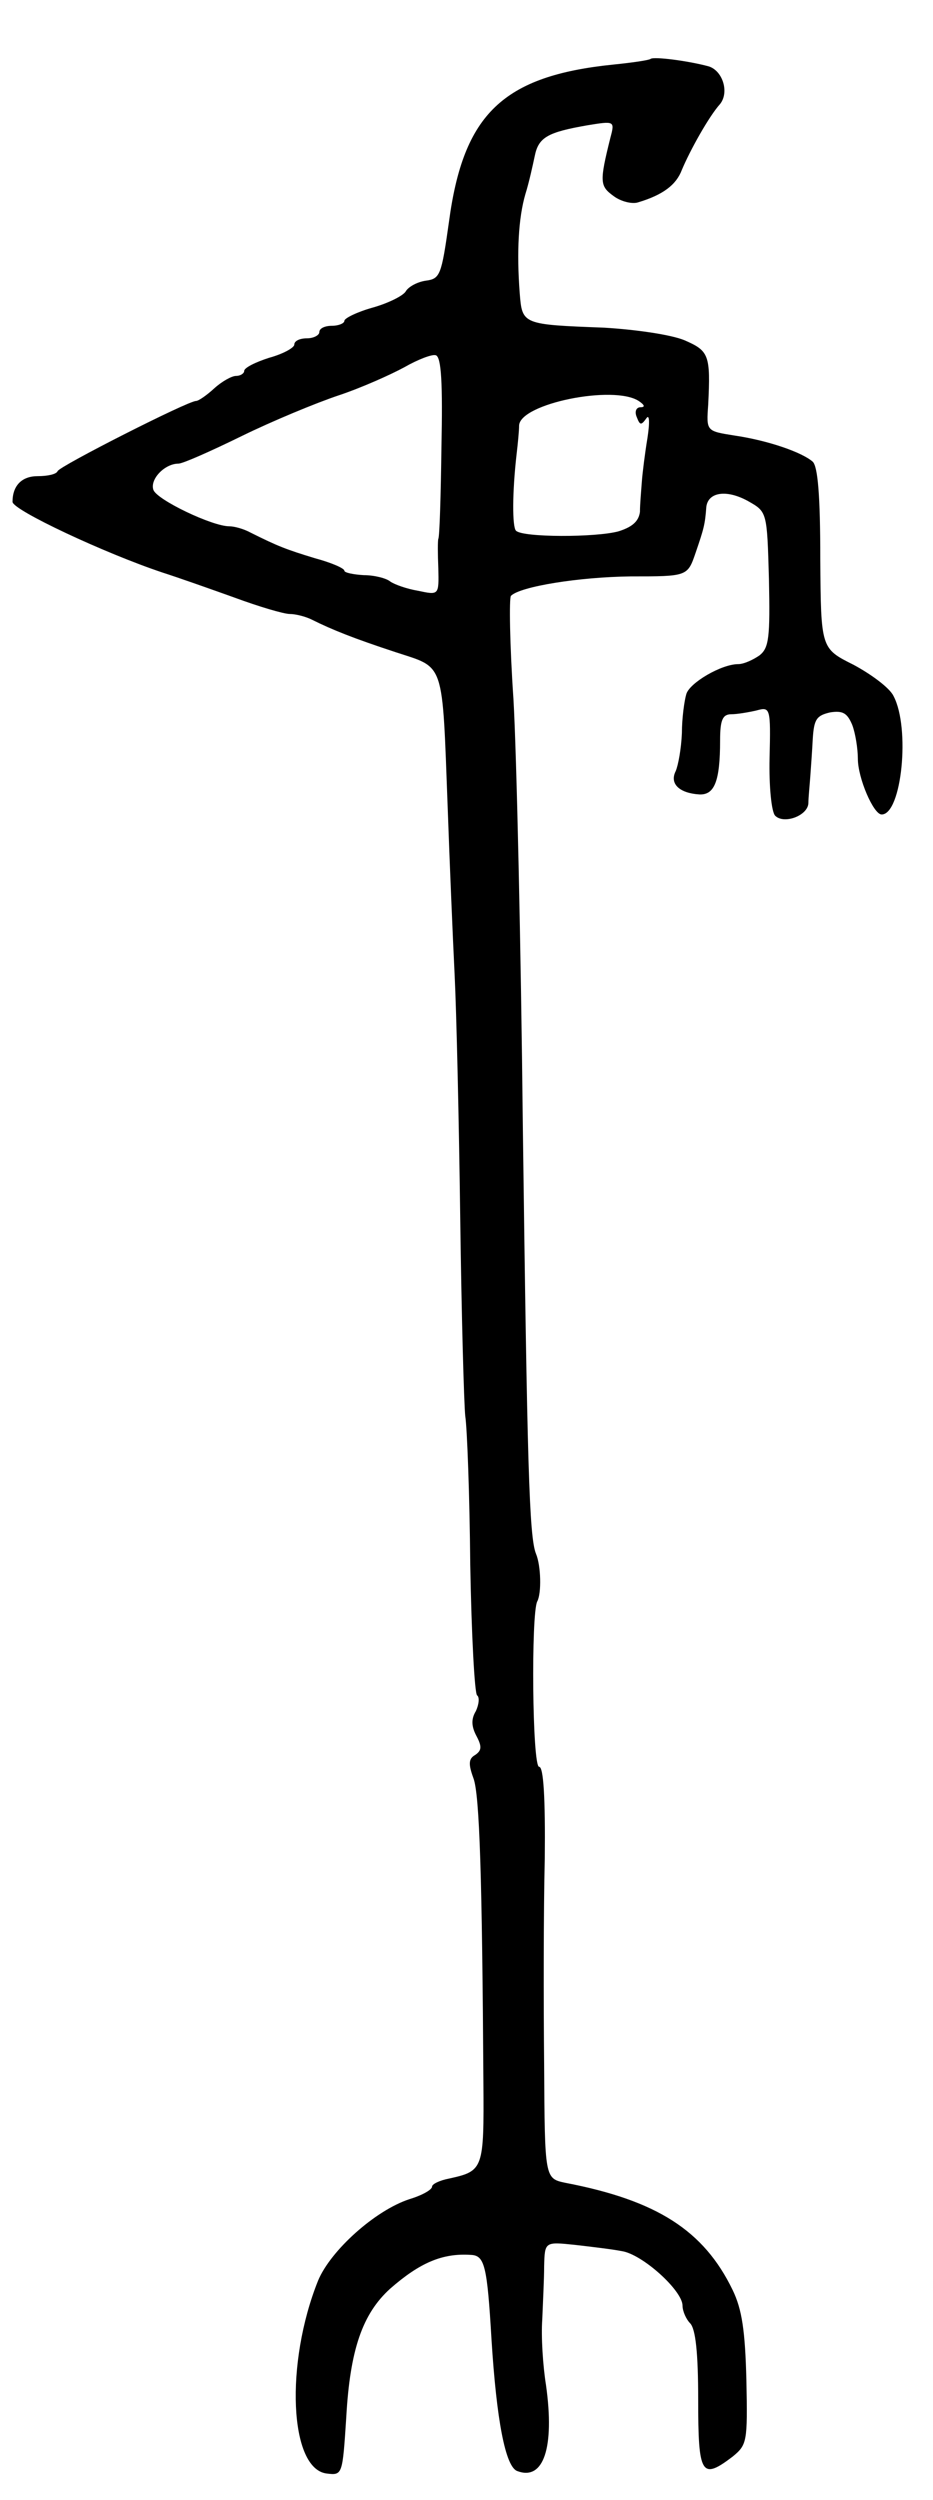 <svg version="1.0" xmlns="http://www.w3.org/2000/svg"
 width="149pt" height="399pt" viewBox="0 0 149 399"
 preserveAspectRatio="xMidYMid meet">
<g transform="translate(0,399) scale(0.1,-0.1)"
fill="#000000" stroke="none">
<path d="M1039 3896 c-2 -2 -29 -6 -59 -9 -177 -18 -240 -79 -263 -251 -12
-85 -14 -91 -37 -94 -14 -2 -28 -10 -32 -17 -4 -7 -28 -19 -53 -26 -25 -7 -45
-17 -45 -21 0 -4 -9 -8 -20 -8 -11 0 -20 -4 -20 -10 0 -5 -9 -10 -20 -10 -11
0 -20 -4 -20 -10 0 -5 -18 -15 -40 -21 -22 -7 -40 -16 -40 -21 0 -4 -6 -8 -13
-8 -7 0 -23 -9 -35 -20 -12 -11 -25 -20 -29 -20 -13 0 -218 -104 -221 -112 -2
-5 -16 -8 -32 -8 -25 0 -40 -15 -40 -41 0 -13 147 -82 240 -113 25 -8 76 -26
115 -40 38 -14 78 -26 88 -26 9 0 25 -4 35 -9 32 -16 67 -30 134 -52 79 -26
74 -11 83 -249 3 -85 8 -204 11 -265 3 -60 7 -236 9 -390 2 -154 6 -296 8
-315 3 -19 7 -126 8 -238 2 -112 7 -206 11 -208 4 -3 3 -14 -2 -25 -8 -13 -7
-25 1 -40 9 -17 8 -23 -2 -30 -11 -6 -11 -15 -3 -37 10 -26 14 -161 16 -486 1
-138 0 -141 -54 -153 -16 -3 -28 -9 -28 -13 0 -5 -16 -14 -36 -20 -55 -18
-126 -82 -146 -130 -53 -132 -46 -301 14 -308 25 -3 25 -2 31 90 6 108 26 165
70 205 48 42 84 57 129 54 22 -1 26 -17 33 -136 8 -127 22 -202 41 -209 42
-16 60 37 46 137 -5 31 -8 78 -6 105 1 26 3 64 3 85 1 39 1 39 49 34 26 -3 60
-7 75 -10 33 -5 97 -63 97 -87 0 -9 6 -22 12 -28 9 -9 13 -48 13 -122 0 -120
5 -129 55 -91 23 19 24 23 22 122 -2 79 -7 113 -22 144 -46 95 -121 143 -267
171 -33 7 -33 7 -34 188 -1 99 -1 247 1 329 1 98 -2 147 -9 147 -11 0 -13 245
-3 264 7 13 6 57 -2 76 -11 27 -14 145 -21 680 -3 289 -10 597 -15 684 -6 88
-7 162 -4 165 15 15 109 30 191 31 91 0 91 0 104 38 13 38 15 45 17 73 3 24
33 28 67 9 30 -17 30 -17 33 -124 2 -94 0 -110 -15 -122 -10 -7 -25 -14 -34
-14 -27 0 -78 -30 -83 -48 -3 -10 -7 -38 -7 -62 -1 -25 -6 -52 -10 -61 -10
-20 6 -35 38 -37 24 -1 33 21 33 86 0 33 4 42 18 42 9 0 27 3 40 6 22 6 23 5
21 -76 -1 -45 3 -86 9 -92 14 -14 52 0 53 20 0 9 2 28 3 42 1 14 3 41 4 61 2
31 6 37 28 42 20 3 27 -1 35 -20 5 -13 9 -38 9 -54 0 -31 25 -89 38 -89 32 0
46 138 19 189 -6 13 -36 35 -64 50 -52 26 -52 26 -53 169 0 102 -4 147 -12
155 -17 15 -71 34 -126 42 -44 7 -44 7 -41 49 4 80 1 86 -38 103 -22 9 -78 17
-128 20 -131 5 -131 5 -135 55 -5 66 -2 120 9 158 6 19 12 47 15 61 6 30 21
38 84 49 43 7 44 7 37 -19 -18 -72 -17 -78 5 -94 12 -9 30 -13 39 -10 40 12
61 28 70 52 13 31 43 85 61 105 15 19 4 53 -18 60 -33 9 -88 16 -93 12z m-334
-619 c-1 -78 -3 -144 -5 -147 -1 -3 -1 -24 0 -47 1 -43 1 -43 -32 -36 -18 3
-38 10 -45 15 -6 5 -25 10 -42 10 -17 1 -31 4 -31 7 0 4 -21 13 -47 20 -46 14
-59 19 -103 41 -11 6 -26 10 -34 10 -27 0 -115 42 -121 58 -6 17 18 42 40 42
7 0 52 20 101 44 49 24 119 53 155 65 36 12 83 33 105 45 21 12 44 21 50 19 9
-3 11 -46 9 -146z m315 73 c9 -6 11 -10 3 -10 -7 0 -10 -7 -6 -16 5 -13 7 -13
15 -2 5 8 6 -5 2 -31 -4 -24 -8 -56 -9 -70 -1 -14 -3 -36 -3 -48 -2 -15 -12
-24 -34 -31 -36 -10 -154 -10 -164 1 -6 6 -6 61 1 122 2 17 4 37 4 46 2 35
151 65 191 39z"/>
</g>
</svg>
